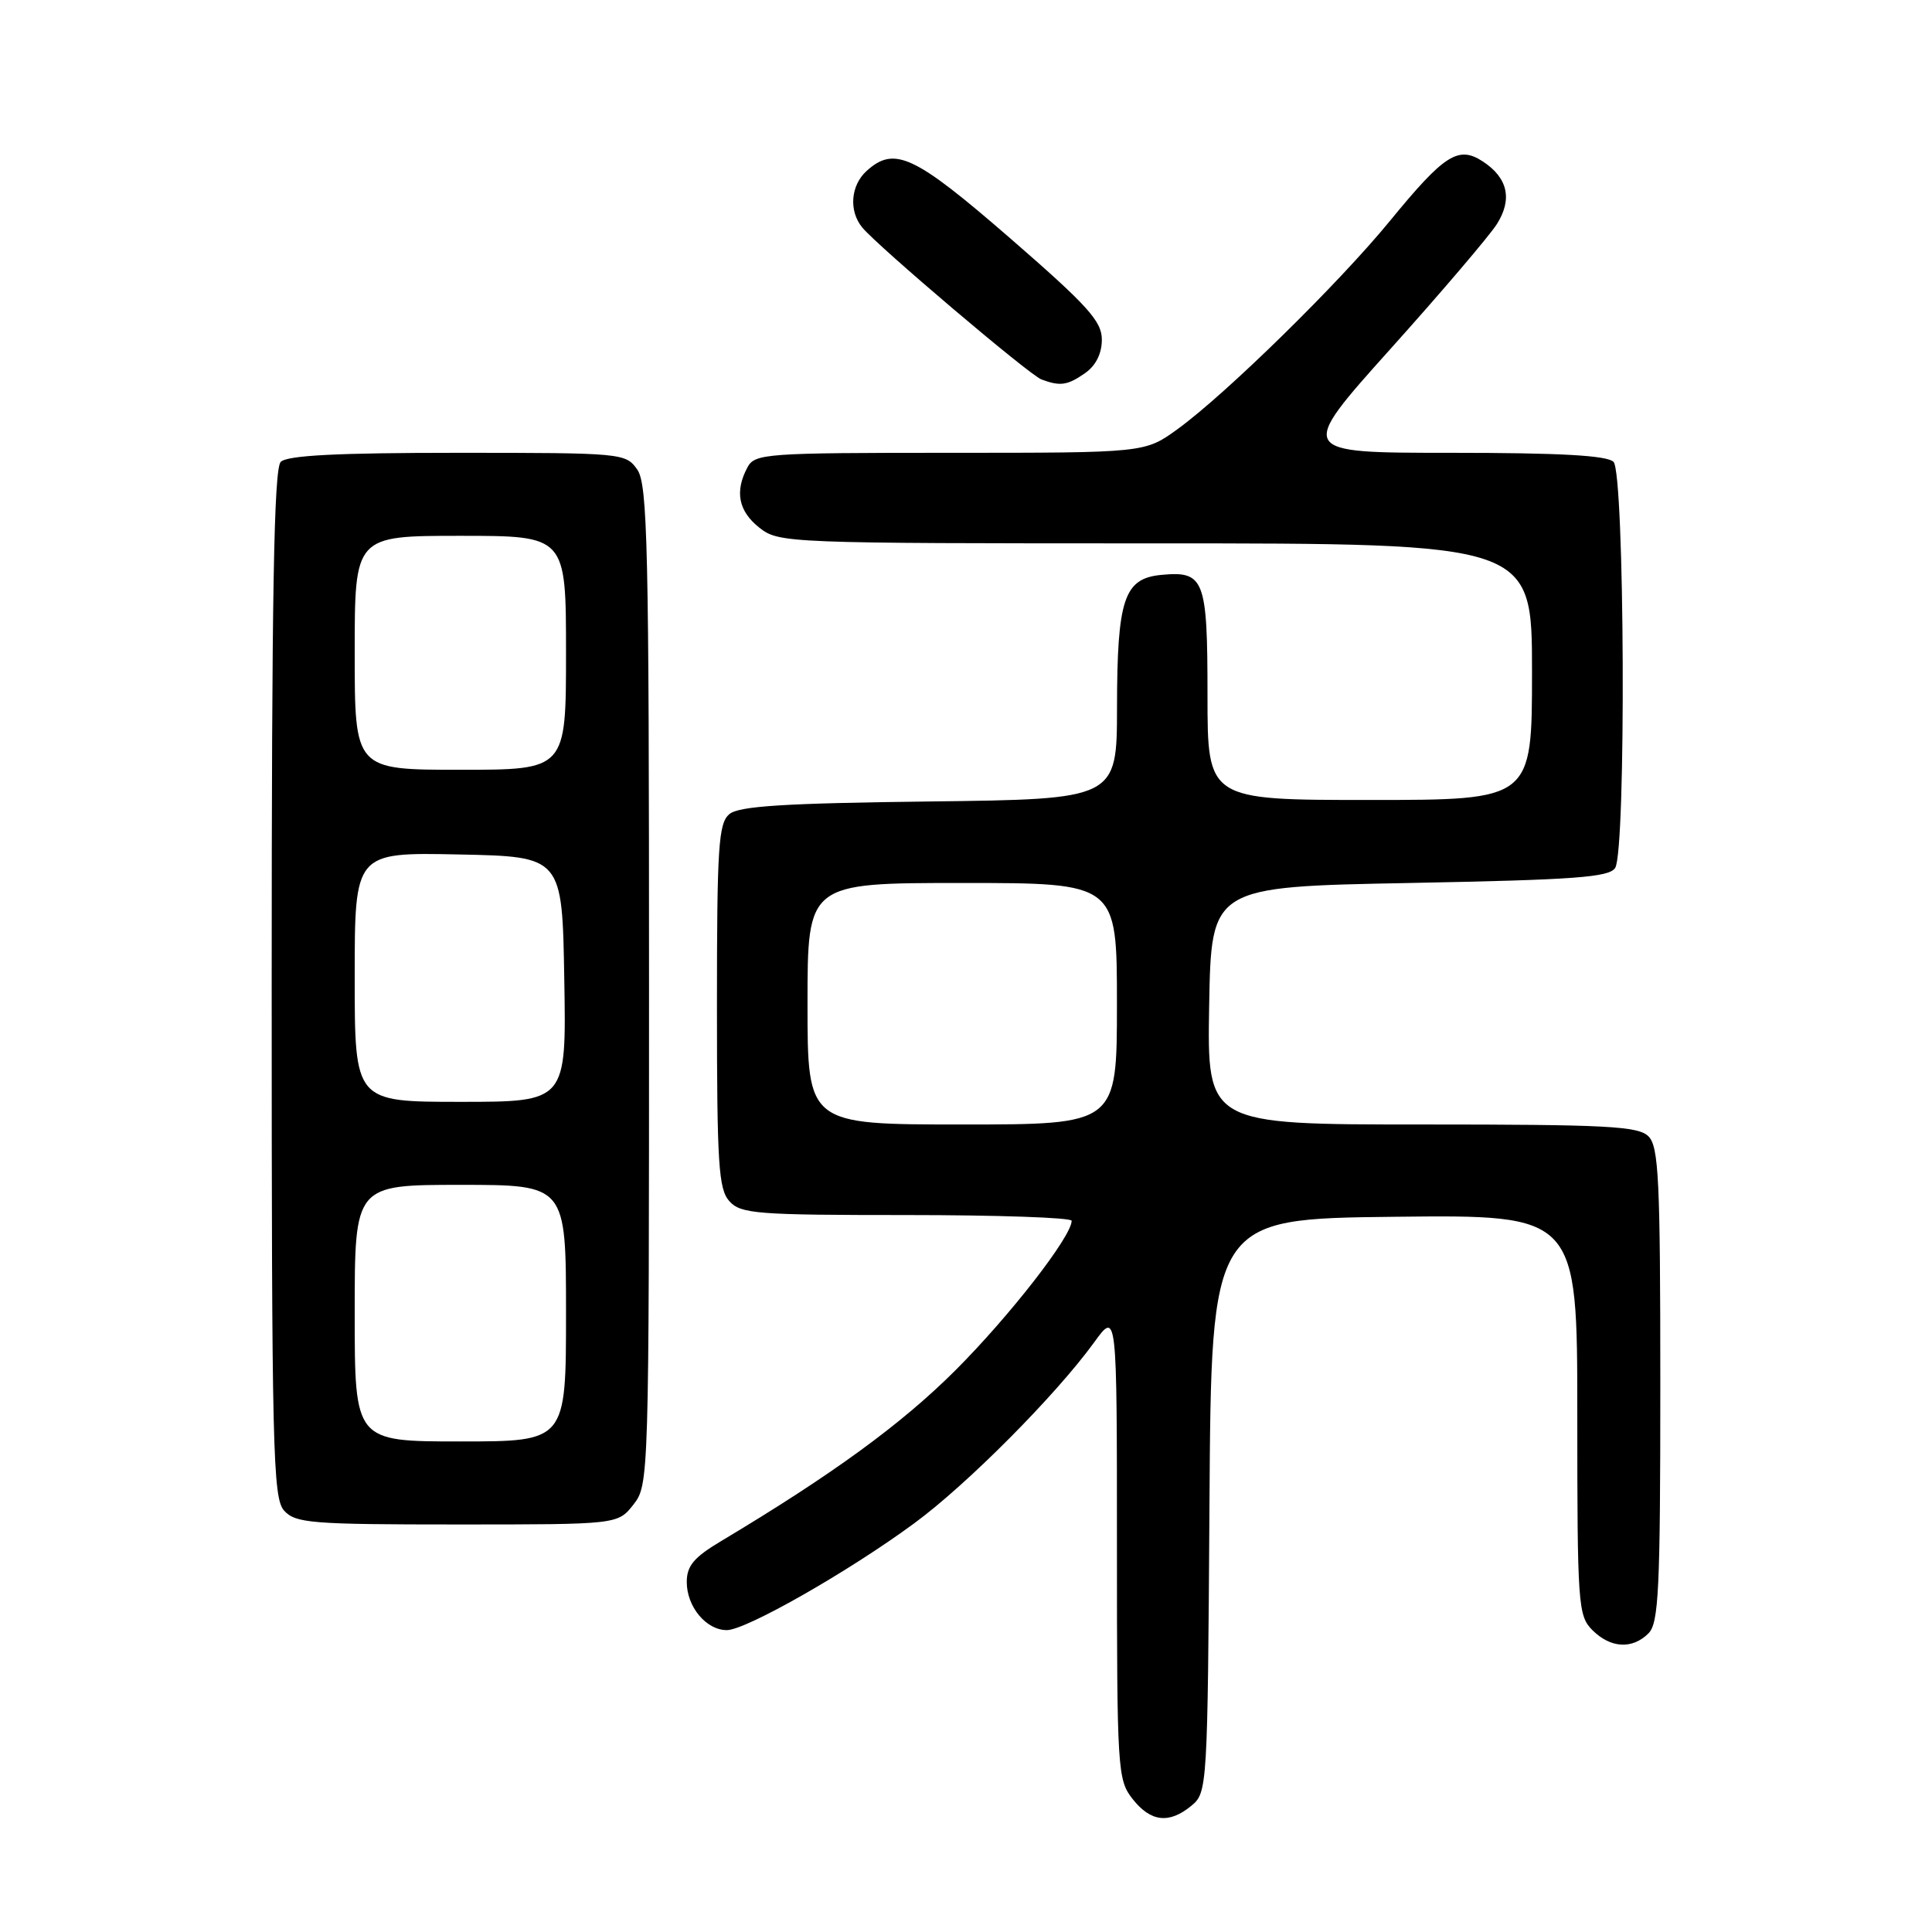 <?xml version="1.0" encoding="UTF-8" standalone="no"?>
<!DOCTYPE svg PUBLIC "-//W3C//DTD SVG 1.1//EN" "http://www.w3.org/Graphics/SVG/1.1/DTD/svg11.dtd" >
<svg xmlns="http://www.w3.org/2000/svg" xmlns:xlink="http://www.w3.org/1999/xlink" version="1.1" viewBox="0 0 256 256">
 <g >
 <path fill="currentColor"
d=" M 157.89 239.25 C 159.97 237.53 160.02 236.83 160.26 199.50 C 160.50 161.50 160.50 161.50 184.75 161.23 C 209.00 160.96 209.00 160.96 209.00 187.48 C 209.00 212.67 209.10 214.10 211.00 216.00 C 213.40 218.40 216.29 218.57 218.43 216.43 C 219.79 215.07 220.00 210.67 220.00 183.50 C 220.00 156.33 219.79 151.93 218.43 150.57 C 217.07 149.22 212.94 149.00 188.40 149.00 C 159.95 149.00 159.95 149.00 160.22 133.25 C 160.50 117.50 160.50 117.50 186.79 117.00 C 208.69 116.58 213.23 116.25 214.02 115.00 C 215.49 112.68 215.28 62.68 213.80 61.20 C 212.95 60.35 206.74 60.00 192.25 60.00 C 171.90 60.00 171.90 60.00 184.23 46.25 C 191.02 38.69 197.36 31.24 198.34 29.70 C 200.43 26.40 199.80 23.57 196.49 21.40 C 193.24 19.27 191.40 20.45 184.19 29.25 C 177.41 37.54 162.40 52.25 156.02 56.87 C 151.70 60.00 151.70 60.00 125.89 60.00 C 101.39 60.00 100.02 60.10 99.04 61.93 C 97.33 65.13 97.85 67.74 100.63 69.93 C 103.22 71.96 104.20 72.00 153.13 72.00 C 203.00 72.00 203.00 72.00 203.00 89.00 C 203.00 106.00 203.00 106.00 181.50 106.00 C 160.00 106.00 160.00 106.00 160.00 92.12 C 160.00 76.69 159.59 75.63 153.84 76.18 C 148.94 76.66 148.03 79.39 148.01 93.70 C 148.00 105.90 148.00 105.90 123.15 106.20 C 103.91 106.43 97.93 106.81 96.65 107.87 C 95.20 109.08 95.00 112.16 95.00 133.29 C 95.00 154.27 95.21 157.58 96.65 159.17 C 98.16 160.84 100.26 161.00 120.15 161.00 C 132.17 161.00 142.00 161.34 142.00 161.76 C 142.00 163.83 133.79 174.38 126.59 181.58 C 119.43 188.73 110.25 195.41 95.54 204.21 C 91.94 206.36 91.00 207.48 91.00 209.63 C 91.00 212.91 93.58 216.00 96.31 216.00 C 98.83 216.00 112.44 208.25 121.12 201.86 C 128.12 196.73 139.92 184.85 144.98 177.87 C 148.00 173.70 148.00 173.70 148.00 204.72 C 148.00 234.58 148.08 235.83 150.07 238.37 C 152.48 241.43 154.92 241.71 157.89 239.25 Z  M 83.93 199.37 C 85.98 196.76 86.00 195.99 86.00 130.59 C 86.00 72.34 85.81 64.18 84.44 62.22 C 82.91 60.04 82.50 60.00 60.64 60.00 C 44.68 60.00 38.06 60.34 37.20 61.20 C 36.29 62.11 36.00 78.84 36.00 130.37 C 36.00 192.22 36.15 198.51 37.65 200.17 C 39.16 201.83 41.24 202.00 60.58 202.00 C 81.85 202.00 81.85 202.00 83.93 199.37 Z  M 143.78 49.44 C 145.20 48.45 146.00 46.85 146.00 45.00 C 146.00 42.56 144.13 40.50 133.84 31.56 C 121.15 20.55 118.52 19.31 114.83 22.65 C 112.71 24.57 112.45 27.95 114.25 30.14 C 116.33 32.66 136.39 49.68 138.00 50.28 C 140.49 51.21 141.45 51.07 143.78 49.44 Z  M 107.00 133.00 C 107.00 117.00 107.00 117.00 127.50 117.00 C 148.00 117.00 148.00 117.00 148.00 133.00 C 148.00 149.00 148.00 149.00 127.50 149.00 C 107.00 149.00 107.00 149.00 107.00 133.00 Z  M 47.00 174.00 C 47.00 157.00 47.00 157.00 61.00 157.00 C 75.00 157.00 75.00 157.00 75.00 174.00 C 75.00 191.00 75.00 191.00 61.00 191.00 C 47.00 191.00 47.00 191.00 47.00 174.00 Z  M 47.00 129.47 C 47.00 112.94 47.00 112.94 60.75 113.22 C 74.50 113.50 74.50 113.50 74.77 129.75 C 75.05 146.00 75.05 146.00 61.02 146.00 C 47.00 146.00 47.00 146.00 47.00 129.47 Z  M 47.00 86.50 C 47.00 71.00 47.00 71.00 61.00 71.00 C 75.00 71.00 75.00 71.00 75.00 86.50 C 75.00 102.00 75.00 102.00 61.00 102.00 C 47.00 102.00 47.00 102.00 47.00 86.50 Z "/>
</g>
</svg>